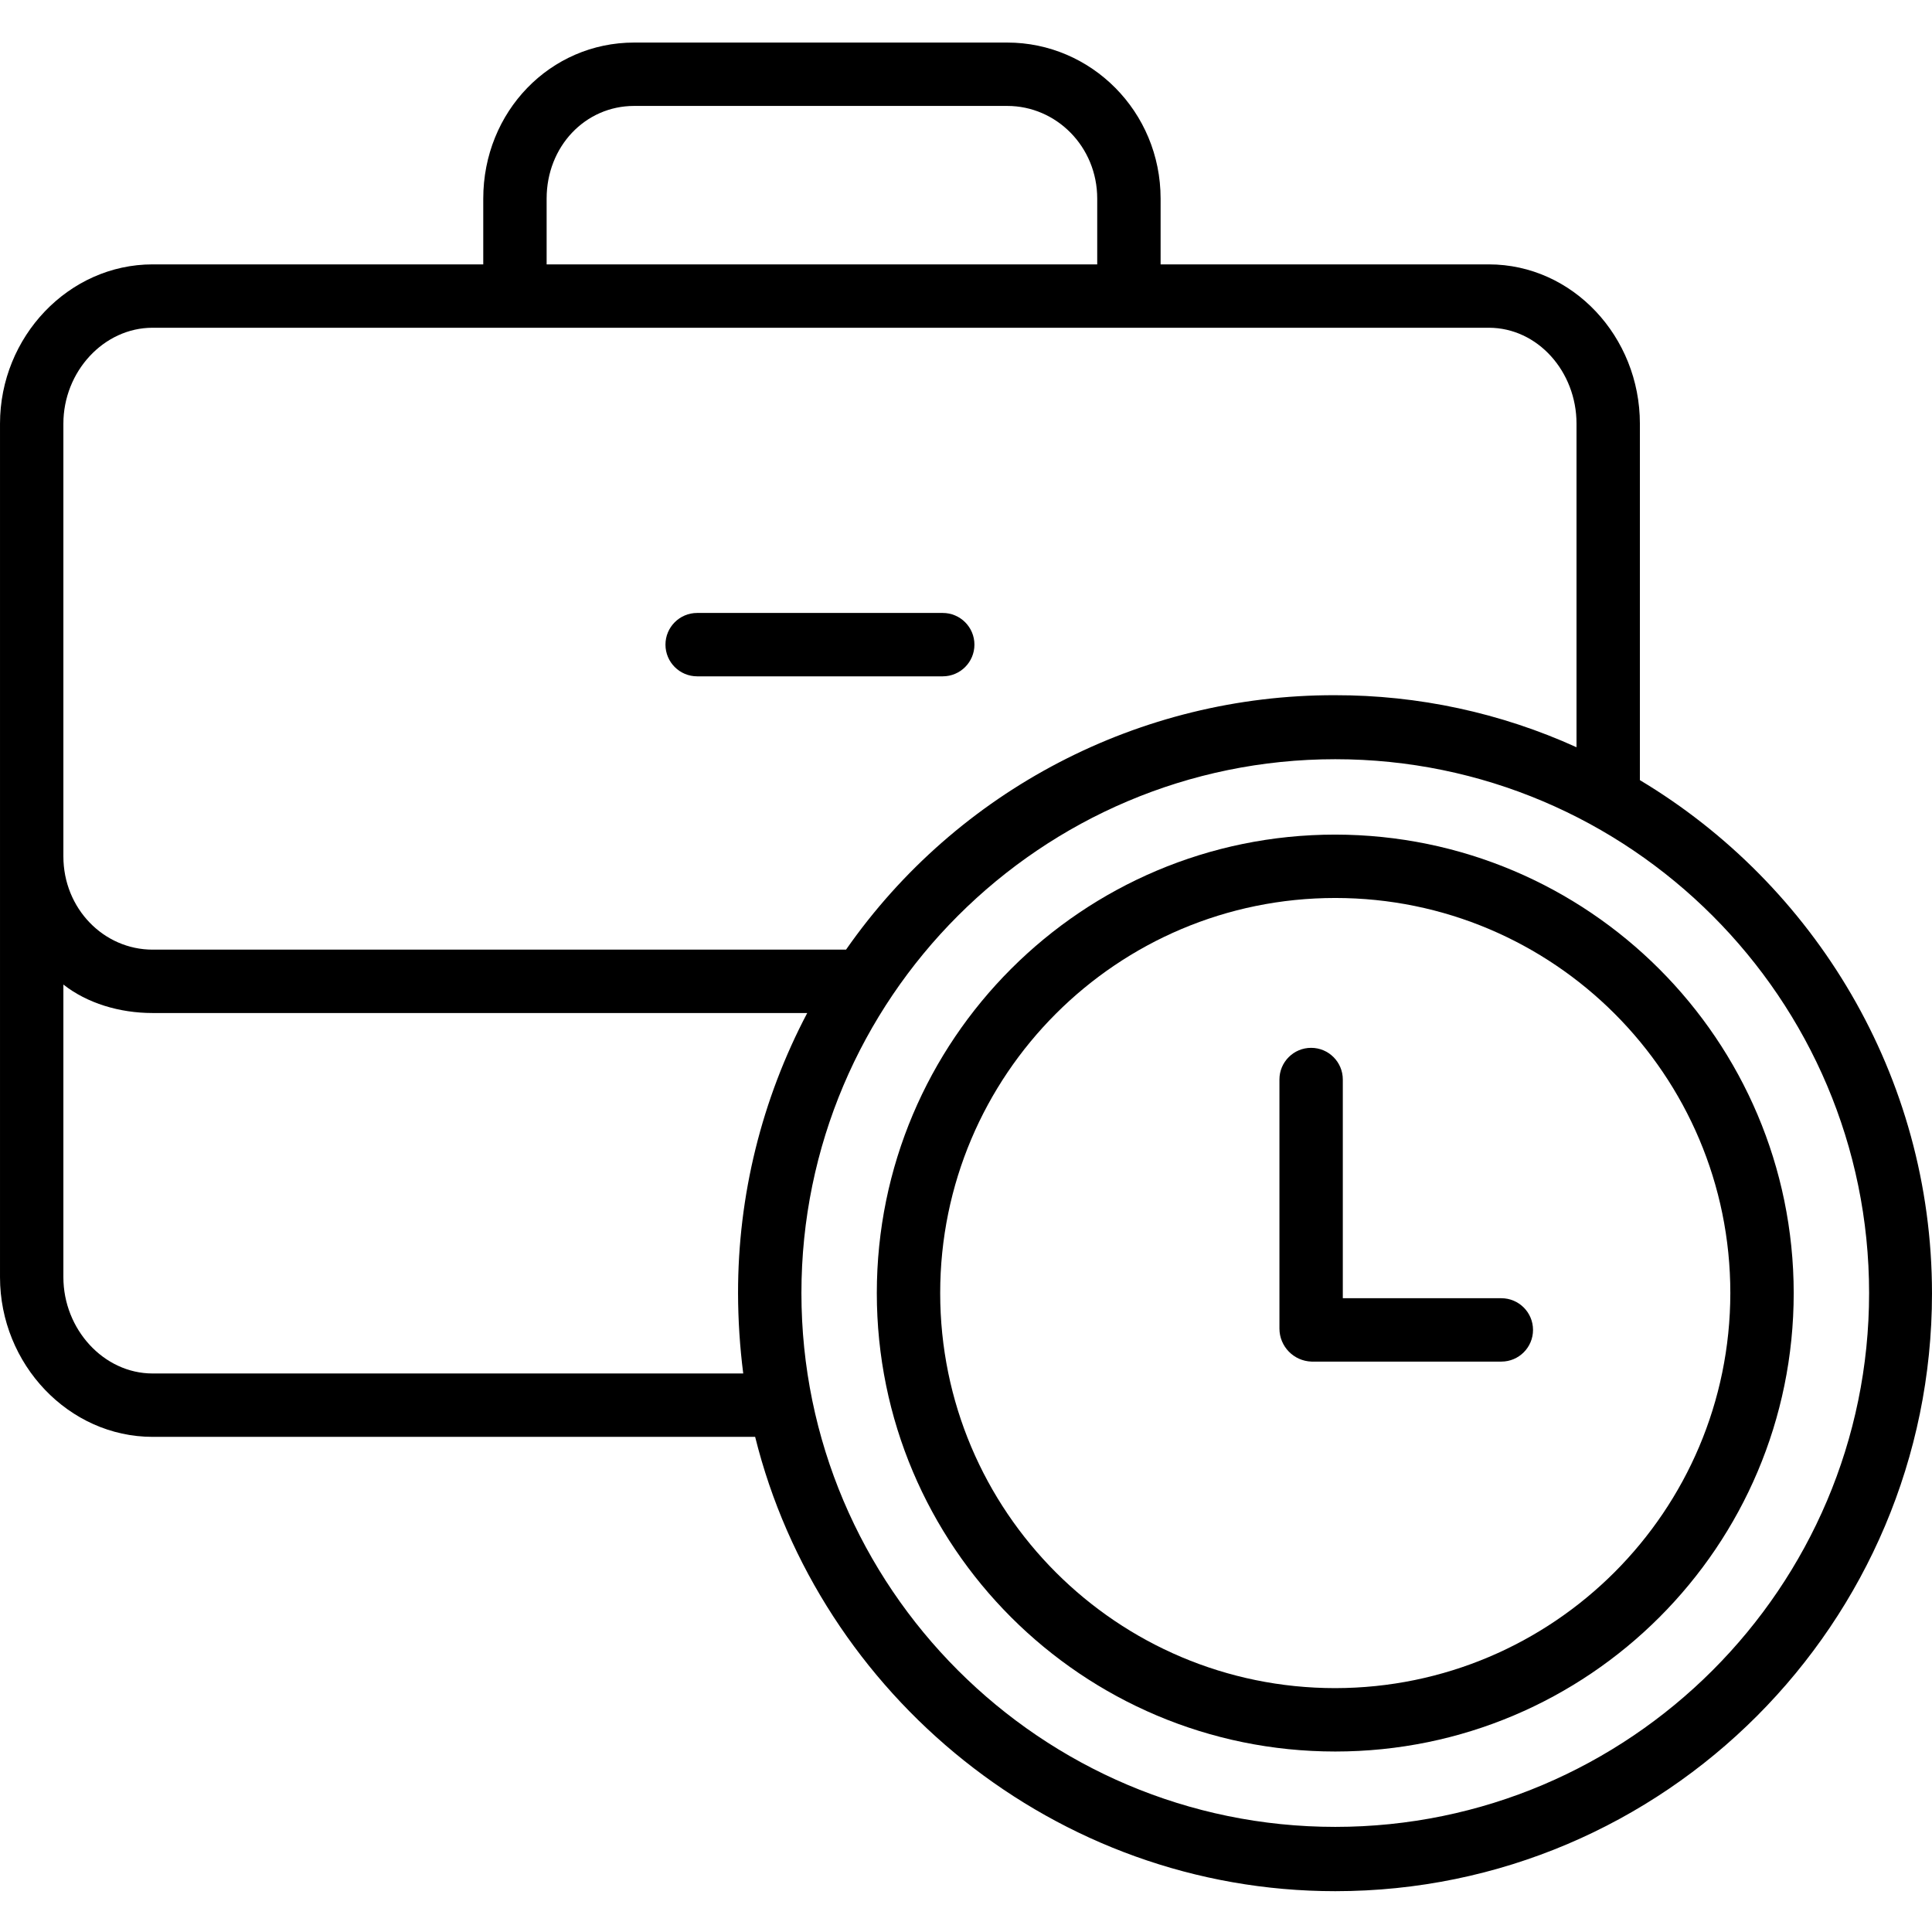 <svg height="487pt" viewBox="0 -10 487.744 487" width="487pt" xmlns="http://www.w3.org/2000/svg"><path d="m176 160.371h62c4.418 0 8-3.582 8-8 0-4.418-3.582-8-8-8h-62c-4.418 0-8 3.582-8 8 0 4.418 3.582 8 8 8zm0 0"/><path d="m337.094 200.328c-63.922 0-115.738 51.816-115.738 115.738-.004 63.922 51.812 115.738 115.734 115.742 63.922 0 115.738-51.816 115.742-115.738-.07-63.891-51.844-115.668-115.738-115.742zm0 215.477c-55.086 0-99.742-44.652-99.738-99.738 0-55.086 44.656-99.738 99.742-99.738 55.082 0 99.738 44.66 99.734 99.742-.066 55.059-44.684 99.672-99.738 99.734zm0 0"/><path d="m379.023 317.371h-40.023v-55.211c0-4.418-3.582-8-8-8s-8 3.582-8 8v62.895c.023 4.5 3.602 8.172 8.102 8.316h47.918c4.418 0 8-3.582 8-8 0-4.418-3.582-8-8-8zm0 0"/><path d="m414 186.578v-89.98c0-21.98-16.98-40.227-38.148-40.227h-82.852v-16.598c0-21.984-17.539-39.402-38.707-39.402h-94.207c-21.168 0-38.086 17.418-38.086 39.402v16.598h-83.477c-21.168 0-38.523 18.246-38.523 40.227v215.453c0 21.98 17.355 40.32 38.523 40.32h152.117c16.129 65 75.668 114.695 146.453 114.695 83.137 0 150.648-67.75 150.648-150.887 0-54.961-29.742-103.254-73.742-129.602zm-276-146.805c0-13.16 9.738-23.402 22.086-23.402h94.207c12.348 0 22.707 10.242 22.707 23.402v16.598h-139zm-122 56.824c0-13.16 10.18-24.227 22.523-24.227h337.328c12.348 0 22.148 11.066 22.148 24.227v81.676c-19.168-8.699-39.98-13.176-61.027-13.137-49.168-.09-95.262 23.906-123.387 64.234h-175.062c-12.344 0-22.523-10.379-22.523-23.539zm22.523 239.773c-12.344 0-22.523-11.16-22.523-24.32v-73.867c6 4.723 14.176 7.188 22.523 7.188h165.266c-11.5 21.812-17.496 46.105-17.465 70.762.016 6.766.453 13.527 1.309 20.238zm298.57 114.465c-74.312 0-134.77-60.457-134.77-134.77s60.457-134.77 134.77-134.77 134.77 60.457 134.77 134.77-60.457 134.77-134.77 134.77zm0 0"/></svg>